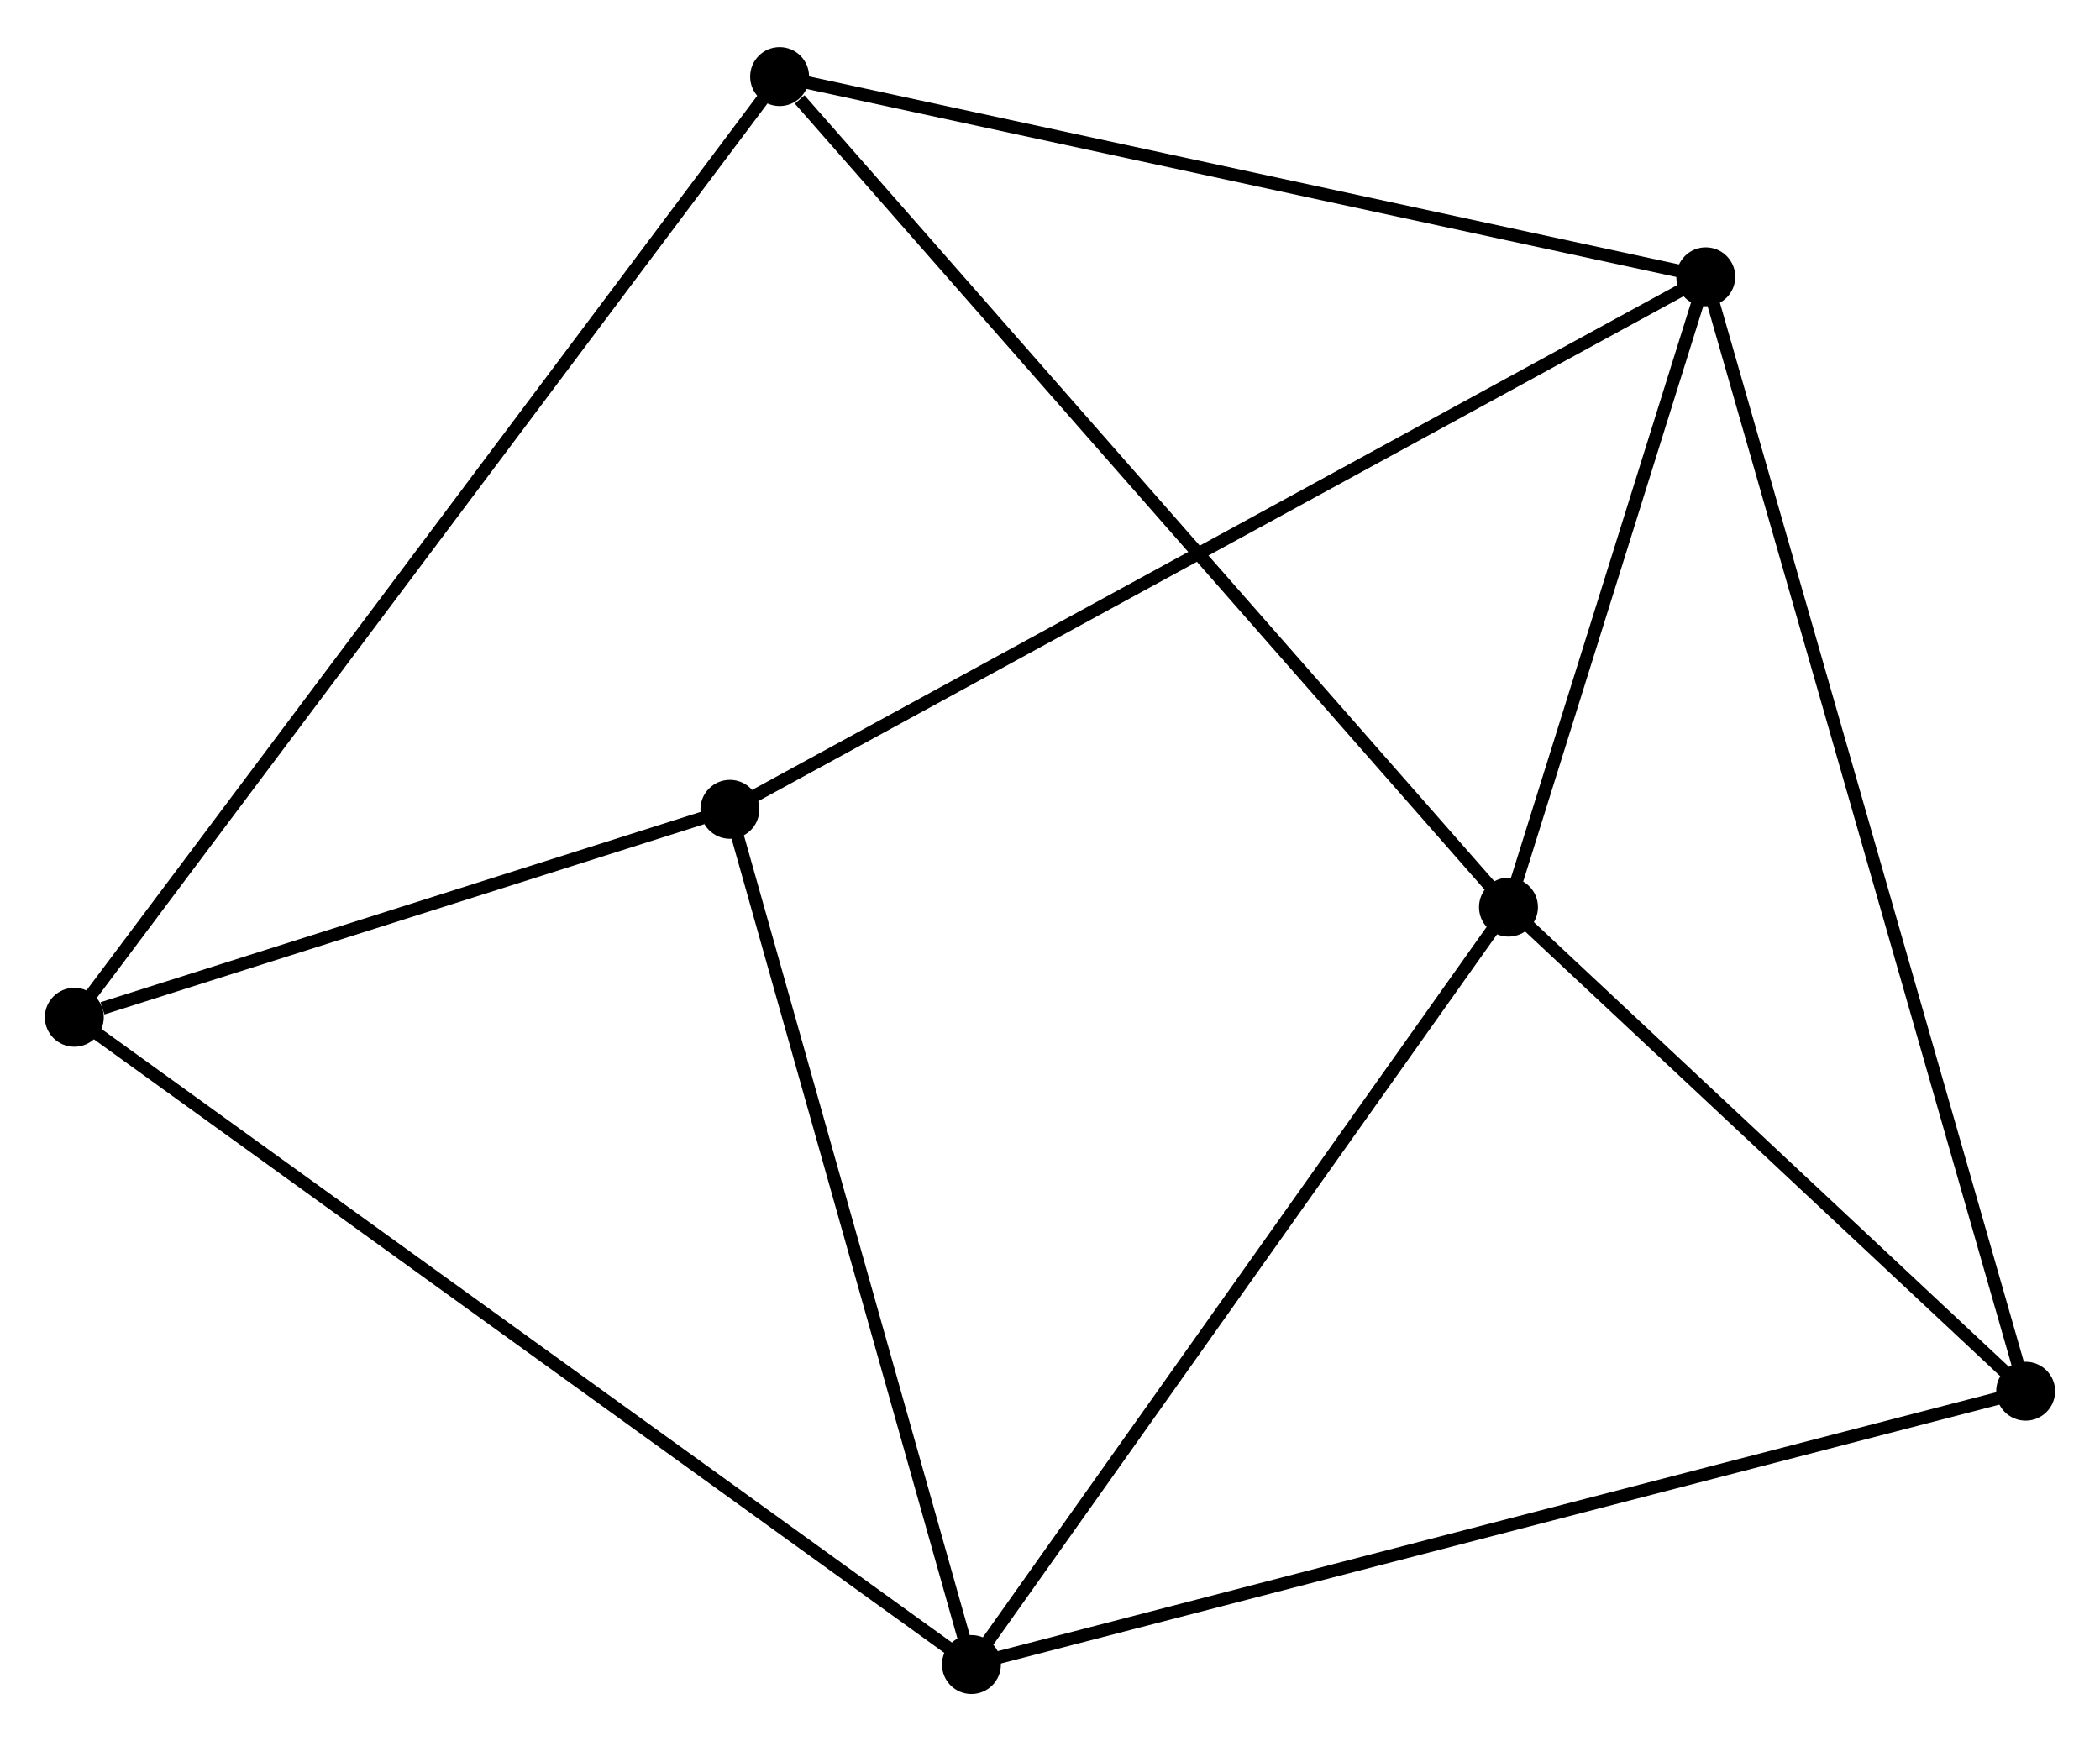 <?xml version="1.0" encoding="UTF-8" standalone="no"?>
<!DOCTYPE svg PUBLIC "-//W3C//DTD SVG 1.1//EN"
 "http://www.w3.org/Graphics/SVG/1.1/DTD/svg11.dtd">
<!-- Generated by graphviz version 2.36.0 (20140111.2315)
 -->
<!-- Title: %3 Pages: 1 -->
<svg width="164pt" height="136pt"
 viewBox="0.00 0.00 163.90 135.56" xmlns="http://www.w3.org/2000/svg" xmlns:xlink="http://www.w3.org/1999/xlink">
<g id="graph0" class="graph" transform="scale(1 1) rotate(0) translate(4 131.559)">
<title>%3</title>
<!-- 0 -->
<g id="node1" class="node"><title>0</title>
<ellipse fill="black" stroke="black" cx="113.733" cy="-60.925" rx="1.8" ry="1.8"/>
</g>
<!-- 1 -->
<g id="node2" class="node"><title>1</title>
<ellipse fill="black" stroke="black" cx="129.132" cy="-110.13" rx="1.8" ry="1.8"/>
</g>
<!-- 0&#45;&#45;1 -->
<g id="edge1" class="edge"><title>0&#45;&#45;1</title>
<path fill="none" stroke="black" d="M114.395,-63.039C116.928,-71.133 125.991,-100.094 128.49,-108.079"/>
</g>
<!-- 2 -->
<g id="node3" class="node"><title>2</title>
<ellipse fill="black" stroke="black" cx="71.818" cy="-1.8" rx="1.8" ry="1.8"/>
</g>
<!-- 0&#45;&#45;2 -->
<g id="edge2" class="edge"><title>0&#45;&#45;2</title>
<path fill="none" stroke="black" d="M112.524,-59.219C106.403,-50.586 78.896,-11.785 72.952,-3.401"/>
</g>
<!-- 4 -->
<g id="node4" class="node"><title>4</title>
<ellipse fill="black" stroke="black" cx="56.847" cy="-125.759" rx="1.8" ry="1.8"/>
</g>
<!-- 0&#45;&#45;4 -->
<g id="edge3" class="edge"><title>0&#45;&#45;4</title>
<path fill="none" stroke="black" d="M112.327,-62.528C104.525,-71.42 66.613,-114.629 58.413,-123.975"/>
</g>
<!-- 5 -->
<g id="node5" class="node"><title>5</title>
<ellipse fill="black" stroke="black" cx="154.097" cy="-23.137" rx="1.8" ry="1.8"/>
</g>
<!-- 0&#45;&#45;5 -->
<g id="edge4" class="edge"><title>0&#45;&#45;5</title>
<path fill="none" stroke="black" d="M115.076,-59.668C121.204,-53.931 146.483,-30.264 152.707,-24.437"/>
</g>
<!-- 1&#45;&#45;4 -->
<g id="edge5" class="edge"><title>1&#45;&#45;4</title>
<path fill="none" stroke="black" d="M127.345,-110.517C117.432,-112.66 69.257,-123.076 58.837,-125.329"/>
</g>
<!-- 1&#45;&#45;5 -->
<g id="edge6" class="edge"><title>1&#45;&#45;5</title>
<path fill="none" stroke="black" d="M129.654,-108.314C132.903,-96.992 150.338,-36.236 153.578,-24.944"/>
</g>
<!-- 6 -->
<g id="node6" class="node"><title>6</title>
<ellipse fill="black" stroke="black" cx="52.968" cy="-68.56" rx="1.8" ry="1.8"/>
</g>
<!-- 1&#45;&#45;6 -->
<g id="edge7" class="edge"><title>1&#45;&#45;6</title>
<path fill="none" stroke="black" d="M127.541,-109.262C117.629,-103.852 64.436,-74.819 54.55,-69.423"/>
</g>
<!-- 2&#45;&#45;5 -->
<g id="edge9" class="edge"><title>2&#45;&#45;5</title>
<path fill="none" stroke="black" d="M73.852,-2.327C85.235,-5.279 140.937,-19.724 152.134,-22.628"/>
</g>
<!-- 2&#45;&#45;6 -->
<g id="edge10" class="edge"><title>2&#45;&#45;6</title>
<path fill="none" stroke="black" d="M71.274,-3.726C68.521,-13.475 56.151,-57.286 53.478,-66.753"/>
</g>
<!-- 3 -->
<g id="node7" class="node"><title>3</title>
<ellipse fill="black" stroke="black" cx="1.8" cy="-52.328" rx="1.8" ry="1.8"/>
</g>
<!-- 2&#45;&#45;3 -->
<g id="edge8" class="edge"><title>2&#45;&#45;3</title>
<path fill="none" stroke="black" d="M70.355,-2.855C61.322,-9.374 13.183,-44.113 3.498,-51.102"/>
</g>
<!-- 3&#45;&#45;4 -->
<g id="edge11" class="edge"><title>3&#45;&#45;4</title>
<path fill="none" stroke="black" d="M2.95,-53.861C10.114,-63.418 48.558,-114.702 55.704,-124.234"/>
</g>
<!-- 3&#45;&#45;6 -->
<g id="edge12" class="edge"><title>3&#45;&#45;6</title>
<path fill="none" stroke="black" d="M3.999,-53.025C12.415,-55.695 42.531,-65.249 50.834,-67.883"/>
</g>
</g>
</svg>
